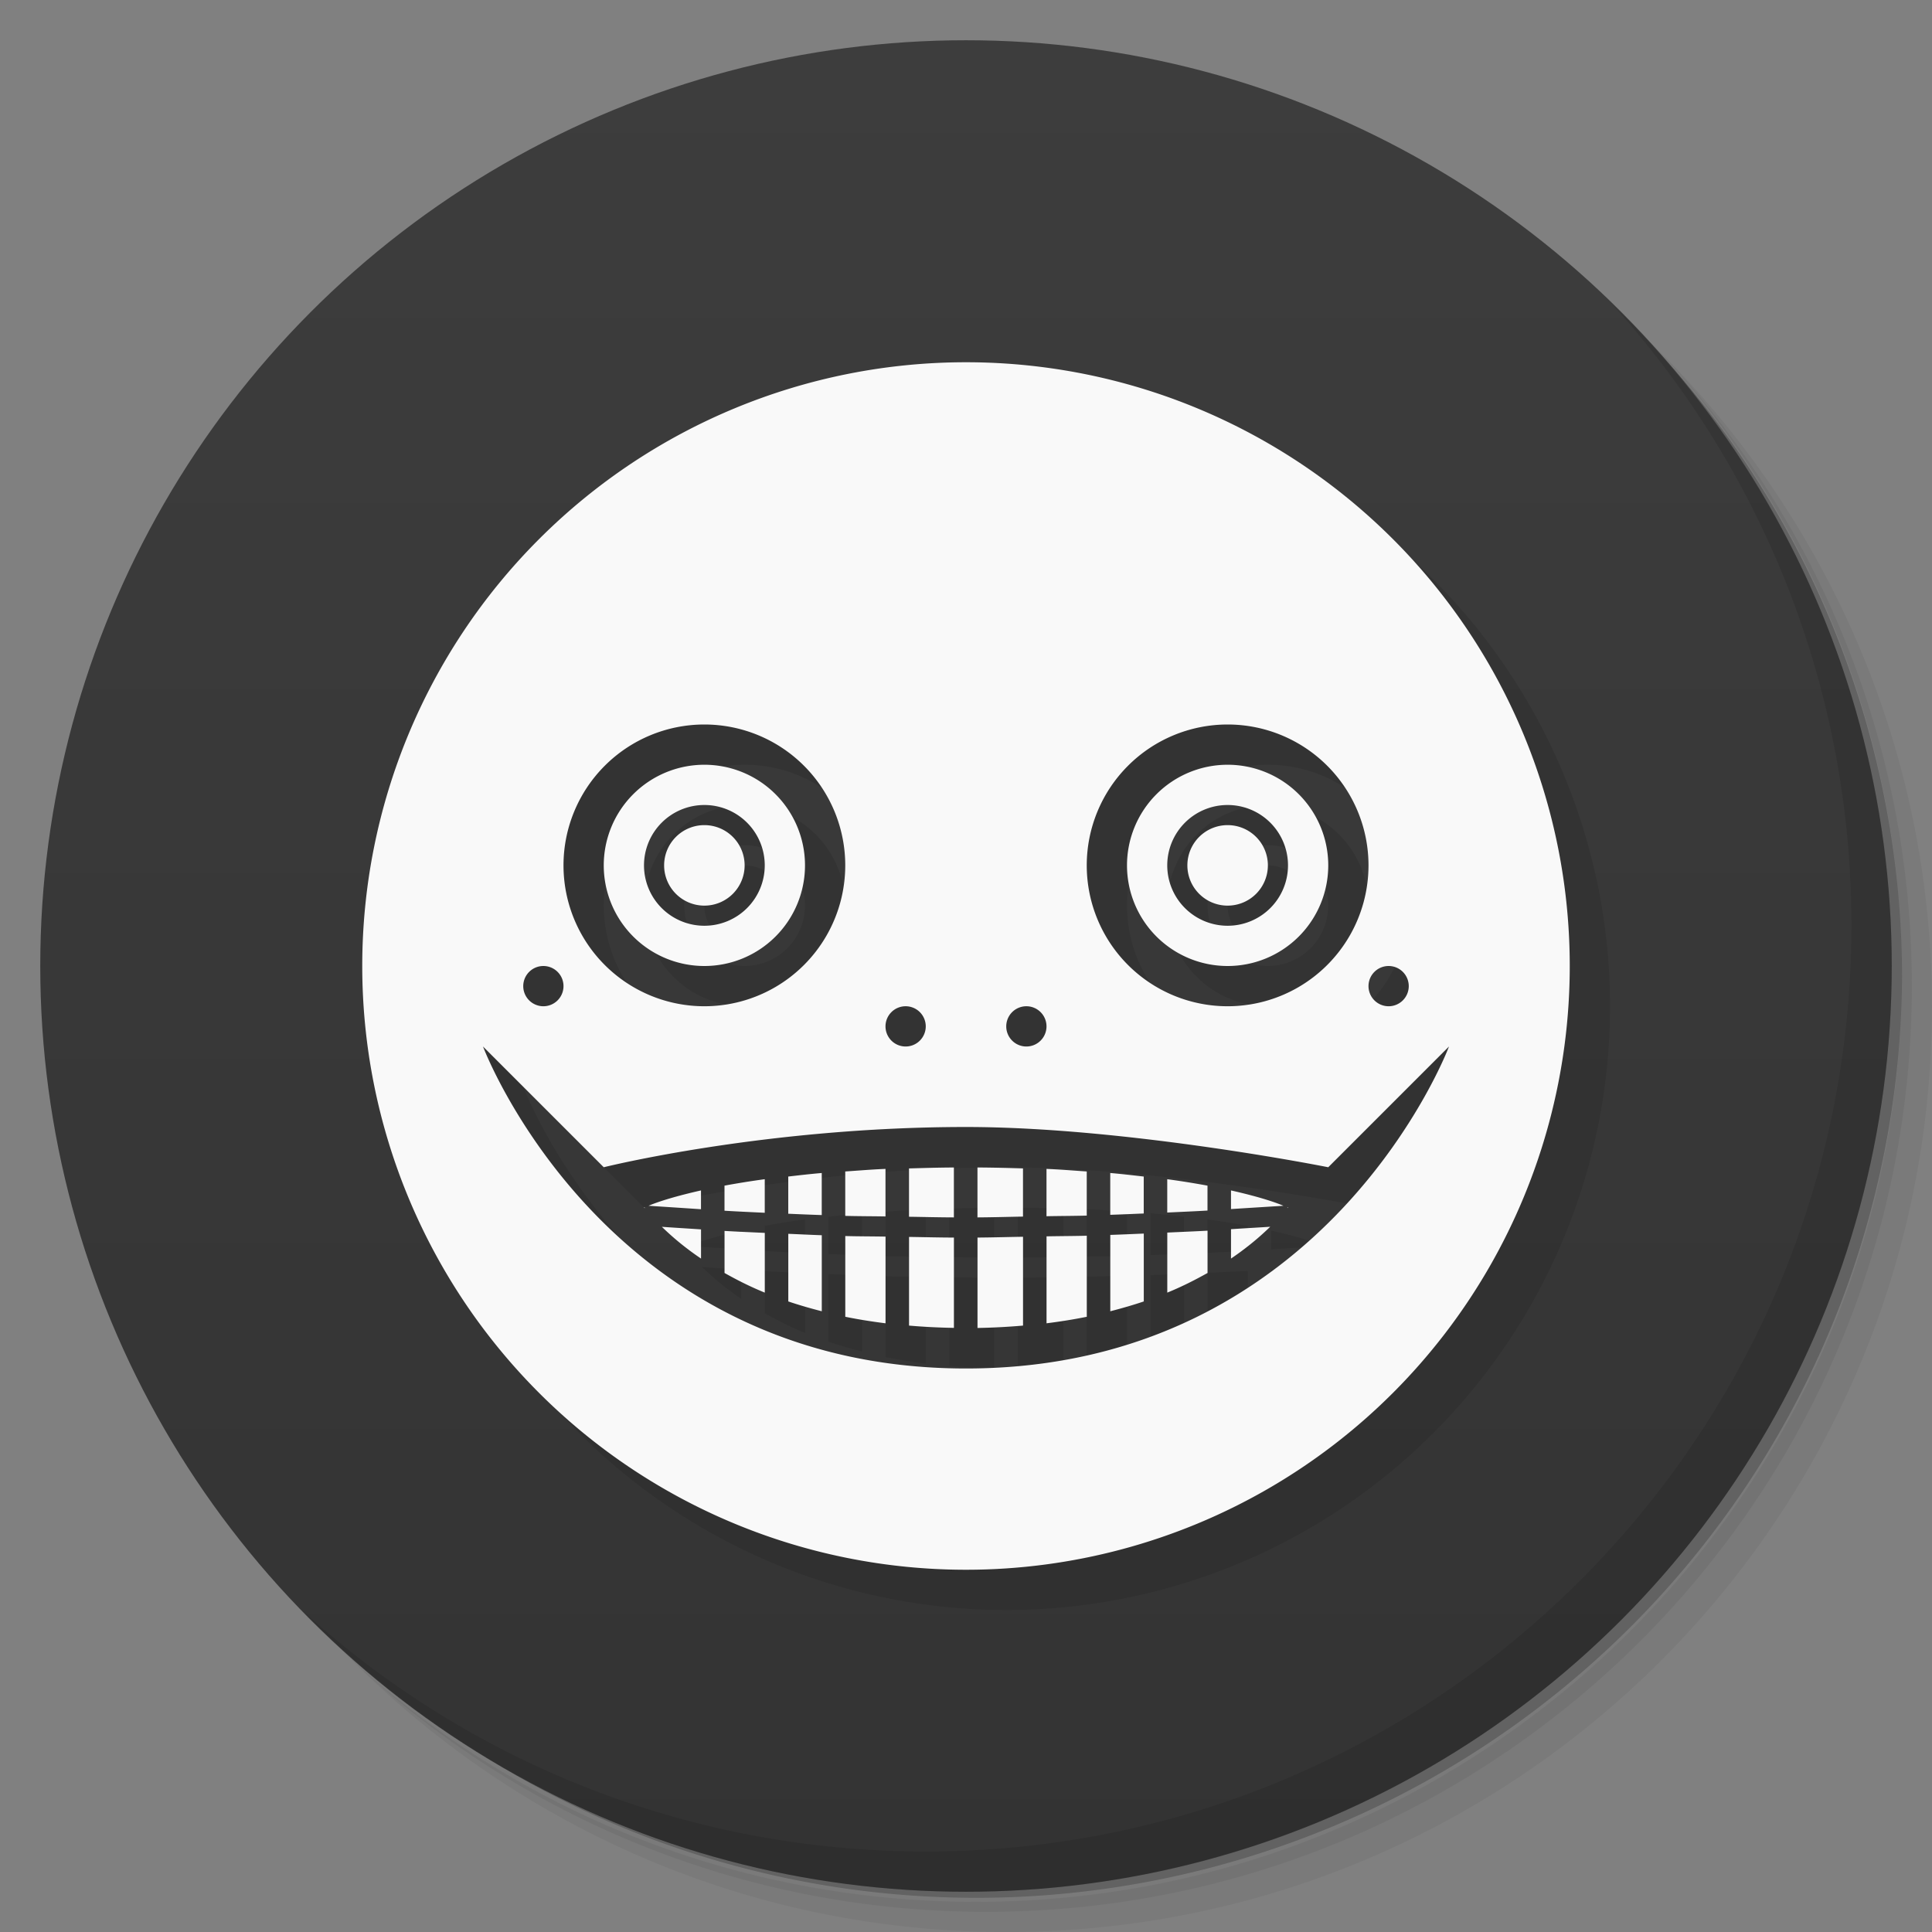 <svg version="1.1" viewBox="0 0 48 48" xmlns="http://www.w3.org/2000/svg">
 <rect x="0" y="0" width="48" height="48" fill="#808080" stroke="none"/>
 <defs>
  <linearGradient id="bg" x2="0" y1="1" y2="47" gradientUnits="userSpaceOnUse">
   <stop style="stop-color:#3d3d3d" offset="0"/>
   <stop style="stop-color:#333" offset="1"/>
  </linearGradient>
 </defs>
 <path d="m36.31 5c5.859 4.062 9.688 10.831 9.688 18.5 0 12.426-10.07 22.5-22.5 22.5-7.669 0-14.438-3.828-18.5-9.688 1.037 1.822 2.306 3.499 3.781 4.969 4.085 3.712 9.514 5.969 15.469 5.969 12.703 0 23-10.298 23-23 0-5.954-2.256-11.384-5.969-15.469-1.469-1.475-3.147-2.744-4.969-3.781zm4.969 3.781c3.854 4.113 6.219 9.637 6.219 15.719 0 12.703-10.297 23-23 23-6.081 0-11.606-2.364-15.719-6.219 4.16 4.144 9.883 6.719 16.219 6.719 12.703 0 23-10.298 23-23 0-6.335-2.575-12.06-6.719-16.219z" style="opacity:.05"/>
 <path d="m41.28 8.781c3.712 4.085 5.969 9.514 5.969 15.469 0 12.703-10.297 23-23 23-5.954 0-11.384-2.256-15.469-5.969 4.113 3.854 9.637 6.219 15.719 6.219 12.703 0 23-10.298 23-23 0-6.081-2.364-11.606-6.219-15.719z" style="opacity:.1"/>
 <path d="m31.25 2.375c8.615 3.154 14.75 11.417 14.75 21.13 0 12.426-10.07 22.5-22.5 22.5-9.708 0-17.971-6.135-21.12-14.75a23 23 0 0 0 44.875-7 23 23 0 0 0-16-21.875z" style="opacity:.2"/>
 <circle cx="24" cy="24" r="23" style="fill:url(#bg)"/>
 <path d="m40.03 7.531c3.712 4.084 5.969 9.514 5.969 15.469 0 12.703-10.297 23-23 23-5.954 0-11.384-2.256-15.469-5.969 4.178 4.291 10.01 6.969 16.469 6.969 12.703 0 23-10.298 23-23 0-6.462-2.677-12.291-6.969-16.469z" style="opacity:.1"/>
 <path d="m25 10a15 15 0 0 0-15 15 15 15 0 0 0 15 15 15 15 0 0 0 15-15 15 15 0 0 0-15-15zm-6.5 9a3.5 3.5 0 0 1 3.5 3.5 3.5 3.5 0 0 1-3.5 3.5 3.5 3.5 0 0 1-3.5-3.5 3.5 3.5 0 0 1 3.5-3.5zm13 0a3.5 3.5 0 0 1 3.5 3.5 3.5 3.5 0 0 1-3.5 3.5 3.5 3.5 0 0 1-3.5-3.5 3.5 3.5 0 0 1 3.5-3.5zm-13 1a2.5 2.5 0 0 0-2.5 2.5 2.5 2.5 0 0 0 2.5 2.5 2.5 2.5 0 0 0 2.5-2.5 2.5 2.5 0 0 0-2.5-2.5zm13 0a2.5 2.5 0 0 0-2.5 2.5 2.5 2.5 0 0 0 2.5 2.5 2.5 2.5 0 0 0 2.5-2.5 2.5 2.5 0 0 0-2.5-2.5zm-13 1a1.5 1.5 0 0 1 1.5 1.5 1.5 1.5 0 0 1-1.5 1.5 1.5 1.5 0 0 1-1.5-1.5 1.5 1.5 0 0 1 1.5-1.5zm13 0a1.5 1.5 0 0 1 1.5 1.5 1.5 1.5 0 0 1-1.5 1.5 1.5 1.5 0 0 1-1.5-1.5 1.5 1.5 0 0 1 1.5-1.5zm-13 0.5a1 1 0 0 0-1 1 1 1 0 0 0 1 1 1 1 0 0 0 1-1 1 1 0 0 0-1-1zm13 0a1 1 0 0 0-1 1 1 1 0 0 0 1 1 1 1 0 0 0 1-1 1 1 0 0 0-1-1zm-17 3.5a0.5 0.5 0 0 1 0.5 0.5 0.5 0.5 0 0 1-0.5 0.5 0.5 0.5 0 0 1-0.5-0.5 0.5 0.5 0 0 1 0.5-0.5zm21 0a0.5 0.5 0 0 1 0.5 0.5 0.5 0.5 0 0 1-0.5 0.5 0.5 0.5 0 0 1-0.5-0.5 0.5 0.5 0 0 1 0.5-0.5zm-12 1a0.5 0.5 0 0 1 0.5 0.5 0.5 0.5 0 0 1-0.5 0.5 0.5 0.5 0 0 1-0.5-0.5 0.5 0.5 0 0 1 0.5-0.5zm3 0a0.5 0.5 0 0 1 0.5 0.5 0.5 0.5 0 0 1-0.5 0.5 0.5 0.5 0 0 1-0.5-0.5 0.5 0.5 0 0 1 0.5-0.5zm-13.5 1 3 3s4-1 9-1c4 0 9 1 9 1l3-3s-3 8-12 8-12-8-12-8zm11.699 3.006c-0.395 0.002-0.756 0.013-1.115 0.023v1.201c0.375 0.005 0.723 0.015 1.115 0.016zm0.586 0v1.24c0.399-2e-3 0.75-0.014 1.131-0.02v-1.197c-0.365-0.011-0.73-0.021-1.131-0.023zm-2.285 0.035c-0.365 0.015-0.673 0.042-1 0.064v1.103c0.309 0.009 0.673 0.008 1 0.014zm4 0v1.176c0.327-0.007 0.691-0.007 1-0.016v-1.096c-0.327-0.022-0.635-0.049-1-0.064zm-5.584 0.102c-0.303 0.026-0.565 0.057-0.832 0.088v0.924c0.278 0.012 0.53 0.023 0.832 0.033zm7.168 0v1.039c0.302-0.01 0.554-0.022 0.832-0.033v-0.918c-0.267-0.03-0.529-0.062-0.832-0.088zm-8.584 0.154c-0.376 0.051-0.702 0.105-1 0.16v0.623c0.352 0.021 0.561 0.03 1 0.051zm10 0v0.828c0.435-0.02 0.65-0.029 1-0.049v-0.619c-0.298-0.055-0.624-0.109-1-0.16zm-11.584 0.279c-0.818 0.185-1.18 0.329-1.303 0.381 0.039 0.003 0.775 0.05 1.303 0.086zm13.168 0v0.463c0.531-0.034 1.263-0.079 1.303-0.082-0.123-0.052-0.484-0.196-1.303-0.381zm-14.566 0.418c-5.65e-4 2.59e-4 -0.018 0.006-0.018 0.006s0.015 0.017 0.016 0.018zm15.967 0 2e-3 0.021c3.09e-4 -4.86e-4 0.014-0.016 0.014-0.016s-0.015-0.006-0.016-0.006zm-0.426 0.484c-0.141 0.011-0.57 0.034-0.975 0.061v0.73c0.434-0.294 0.745-0.568 0.975-0.791zm-15.115 2e-3c0.23 0.223 0.539 0.496 0.973 0.789v-0.725c-0.403-0.027-0.831-0.053-0.973-0.064zm13.557 0.096c-0.346 0.019-0.573 0.027-1 0.047v1.492c0.38-0.155 0.7-0.321 1-0.488zm-12 0.006v1.045c0.3 0.168 0.62 0.333 1 0.488v-1.484c-0.429-0.02-0.652-0.029-1-0.049zm10.416 0.066c-0.278 0.011-0.529 0.023-0.832 0.033v1.897c0.293-0.075 0.572-0.156 0.832-0.244zm-8.832 0.006v1.68c0.26 0.088 0.539 0.169 0.832 0.244v-1.889c-0.302-0.01-0.554-0.024-0.832-0.035zm7.416 0.047c-0.309 0.009-0.673 0.009-1 0.016v2.16c0.351-0.044 0.685-0.098 1-0.162zm-6 0.008v2.006c0.315 0.064 0.649 0.118 1 0.162v-2.154c-0.327-0.006-0.691-0.005-1-0.014zm4.416 0.018c-0.381 0.006-0.732 0.018-1.131 0.02v2.246c0.395-0.007 0.771-0.028 1.131-0.059zm-2.832 0.004v2.203c0.355 0.031 0.726 0.05 1.115 0.057v-2.244c-0.393-4.36e-4 -0.74-0.011-1.115-0.016z" style="opacity:.1"/>
 <path d="m24 9a15 15 0 0 0-15 15 15 15 0 0 0 15 15 15 15 0 0 0 15-15 15 15 0 0 0-15-15zm-6.5 9a3.5 3.5 0 0 1 3.5 3.5 3.5 3.5 0 0 1-3.5 3.5 3.5 3.5 0 0 1-3.5-3.5 3.5 3.5 0 0 1 3.5-3.5zm13 0a3.5 3.5 0 0 1 3.5 3.5 3.5 3.5 0 0 1-3.5 3.5 3.5 3.5 0 0 1-3.5-3.5 3.5 3.5 0 0 1 3.5-3.5zm-13 1a2.5 2.5 0 0 0-2.5 2.5 2.5 2.5 0 0 0 2.5 2.5 2.5 2.5 0 0 0 2.5-2.5 2.5 2.5 0 0 0-2.5-2.5zm13 0a2.5 2.5 0 0 0-2.5 2.5 2.5 2.5 0 0 0 2.5 2.5 2.5 2.5 0 0 0 2.5-2.5 2.5 2.5 0 0 0-2.5-2.5zm-13 1a1.5 1.5 0 0 1 1.5 1.5 1.5 1.5 0 0 1-1.5 1.5 1.5 1.5 0 0 1-1.5-1.5 1.5 1.5 0 0 1 1.5-1.5zm13 0a1.5 1.5 0 0 1 1.5 1.5 1.5 1.5 0 0 1-1.5 1.5 1.5 1.5 0 0 1-1.5-1.5 1.5 1.5 0 0 1 1.5-1.5zm-13 0.5a1 1 0 0 0-1 1 1 1 0 0 0 1 1 1 1 0 0 0 1-1 1 1 0 0 0-1-1zm13 0a1 1 0 0 0-1 1 1 1 0 0 0 1 1 1 1 0 0 0 1-1 1 1 0 0 0-1-1zm-17 3.5a0.5 0.5 0 0 1 0.5 0.5 0.5 0.5 0 0 1-0.5 0.5 0.5 0.5 0 0 1-0.5-0.5 0.5 0.5 0 0 1 0.5-0.5zm21 0a0.5 0.5 0 0 1 0.5 0.5 0.5 0.5 0 0 1-0.5 0.5 0.5 0.5 0 0 1-0.5-0.5 0.5 0.5 0 0 1 0.5-0.5zm-12 1a0.5 0.5 0 0 1 0.5 0.5 0.5 0.5 0 0 1-0.5 0.5 0.5 0.5 0 0 1-0.5-0.5 0.5 0.5 0 0 1 0.5-0.5zm3 0a0.5 0.5 0 0 1 0.5 0.5 0.5 0.5 0 0 1-0.5 0.5 0.5 0.5 0 0 1-0.5-0.5 0.5 0.5 0 0 1 0.5-0.5zm-13.5 1 3 3s4-1 9-1c4 0 9 1 9 1l3-3s-3 8-12 8-12-8-12-8zm11.699 3.006c-0.395 0.002-0.756 0.013-1.115 0.023v1.201c0.375 0.005 0.723 0.015 1.115 0.016v-1.24zm0.586 0v1.24c0.399-0.002 0.75-0.014 1.131-0.02v-1.197c-0.365-0.011-0.73-0.021-1.131-0.023zm-2.285 0.035c-0.365 0.015-0.673 0.042-1 0.064v1.103c0.309 0.009 0.673 0.008 1 0.014v-1.182zm4 0v1.176c0.327-0.007 0.691-0.007 1-0.016v-1.096c-0.327-0.022-0.635-0.049-1-0.064zm-5.584 0.102c-0.303 0.026-0.565 0.057-0.832 0.088v0.924c0.278 0.012 0.53 0.023 0.832 0.033v-1.045zm7.168 0v1.039c0.302-0.01 0.554-0.022 0.832-0.033v-0.918c-0.267-0.03-0.529-0.062-0.832-0.088zm-8.584 0.154c-0.376 0.051-0.702 0.105-1 0.16v0.623c0.352 0.021 0.561 0.03 1 0.051v-0.834zm10 0v0.828c0.435-0.02 0.65-0.029 1-0.049v-0.619c-0.298-0.055-0.624-0.109-1-0.16zm-11.584 0.279c-0.818 0.185-1.18 0.329-1.303 0.381 0.039 0.003 0.775 0.05 1.303 0.086v-0.467zm13.168 0v0.463c0.531-0.034 1.263-0.079 1.303-0.082-0.123-0.052-0.484-0.196-1.303-0.381zm-14.566 0.418c-5.65e-4 2.59e-4 -0.018 0.006-0.018 0.006s0.015 0.017 0.016 0.018l0.002-0.023zm15.967 0 0.002 0.021c3.56e-4 -4.9e-4 0.014-0.016 0.014-0.016s-0.015-0.006-0.016-0.006zm-0.426 0.484c-0.141 0.011-0.57 0.034-0.975 0.061v0.73c0.434-0.294 0.745-0.568 0.975-0.791zm-15.115 0.002c0.23 0.223 0.539 0.496 0.973 0.789v-0.725c-0.403-0.027-0.831-0.053-0.973-0.064zm13.557 0.096c-0.346 0.019-0.573 0.027-1 0.047v1.492c0.38-0.155 0.7-0.321 1-0.488v-1.051zm-12 0.006v1.045c0.3 0.168 0.62 0.333 1 0.488v-1.484c-0.429-0.02-0.652-0.029-1-0.049zm10.416 0.066c-0.278 0.011-0.529 0.023-0.832 0.033v1.897c0.293-0.075 0.572-0.156 0.832-0.244v-1.685zm-8.832 0.006v1.68c0.26 0.088 0.539 0.169 0.832 0.244v-1.889c-0.302-0.01-0.554-0.024-0.832-0.035zm7.416 0.047c-0.309 0.009-0.673 0.009-1 0.016v2.16c0.351-0.044 0.685-0.098 1-0.162v-2.014zm-6 0.008v2.006c0.315 0.064 0.649 0.118 1 0.162v-2.154c-0.327-0.006-0.691-0.005-1-0.014zm4.416 0.018c-0.381 0.006-0.732 0.017-1.131 0.02v2.246c0.395-0.007 0.771-0.028 1.131-0.059v-2.207zm-2.832 0.004v2.203c0.355 0.031 0.726 0.05 1.115 0.057v-2.244c-0.393-4.36e-4 -0.74-0.011-1.115-0.016z" style="fill:#f9f9f9"/>
</svg>
